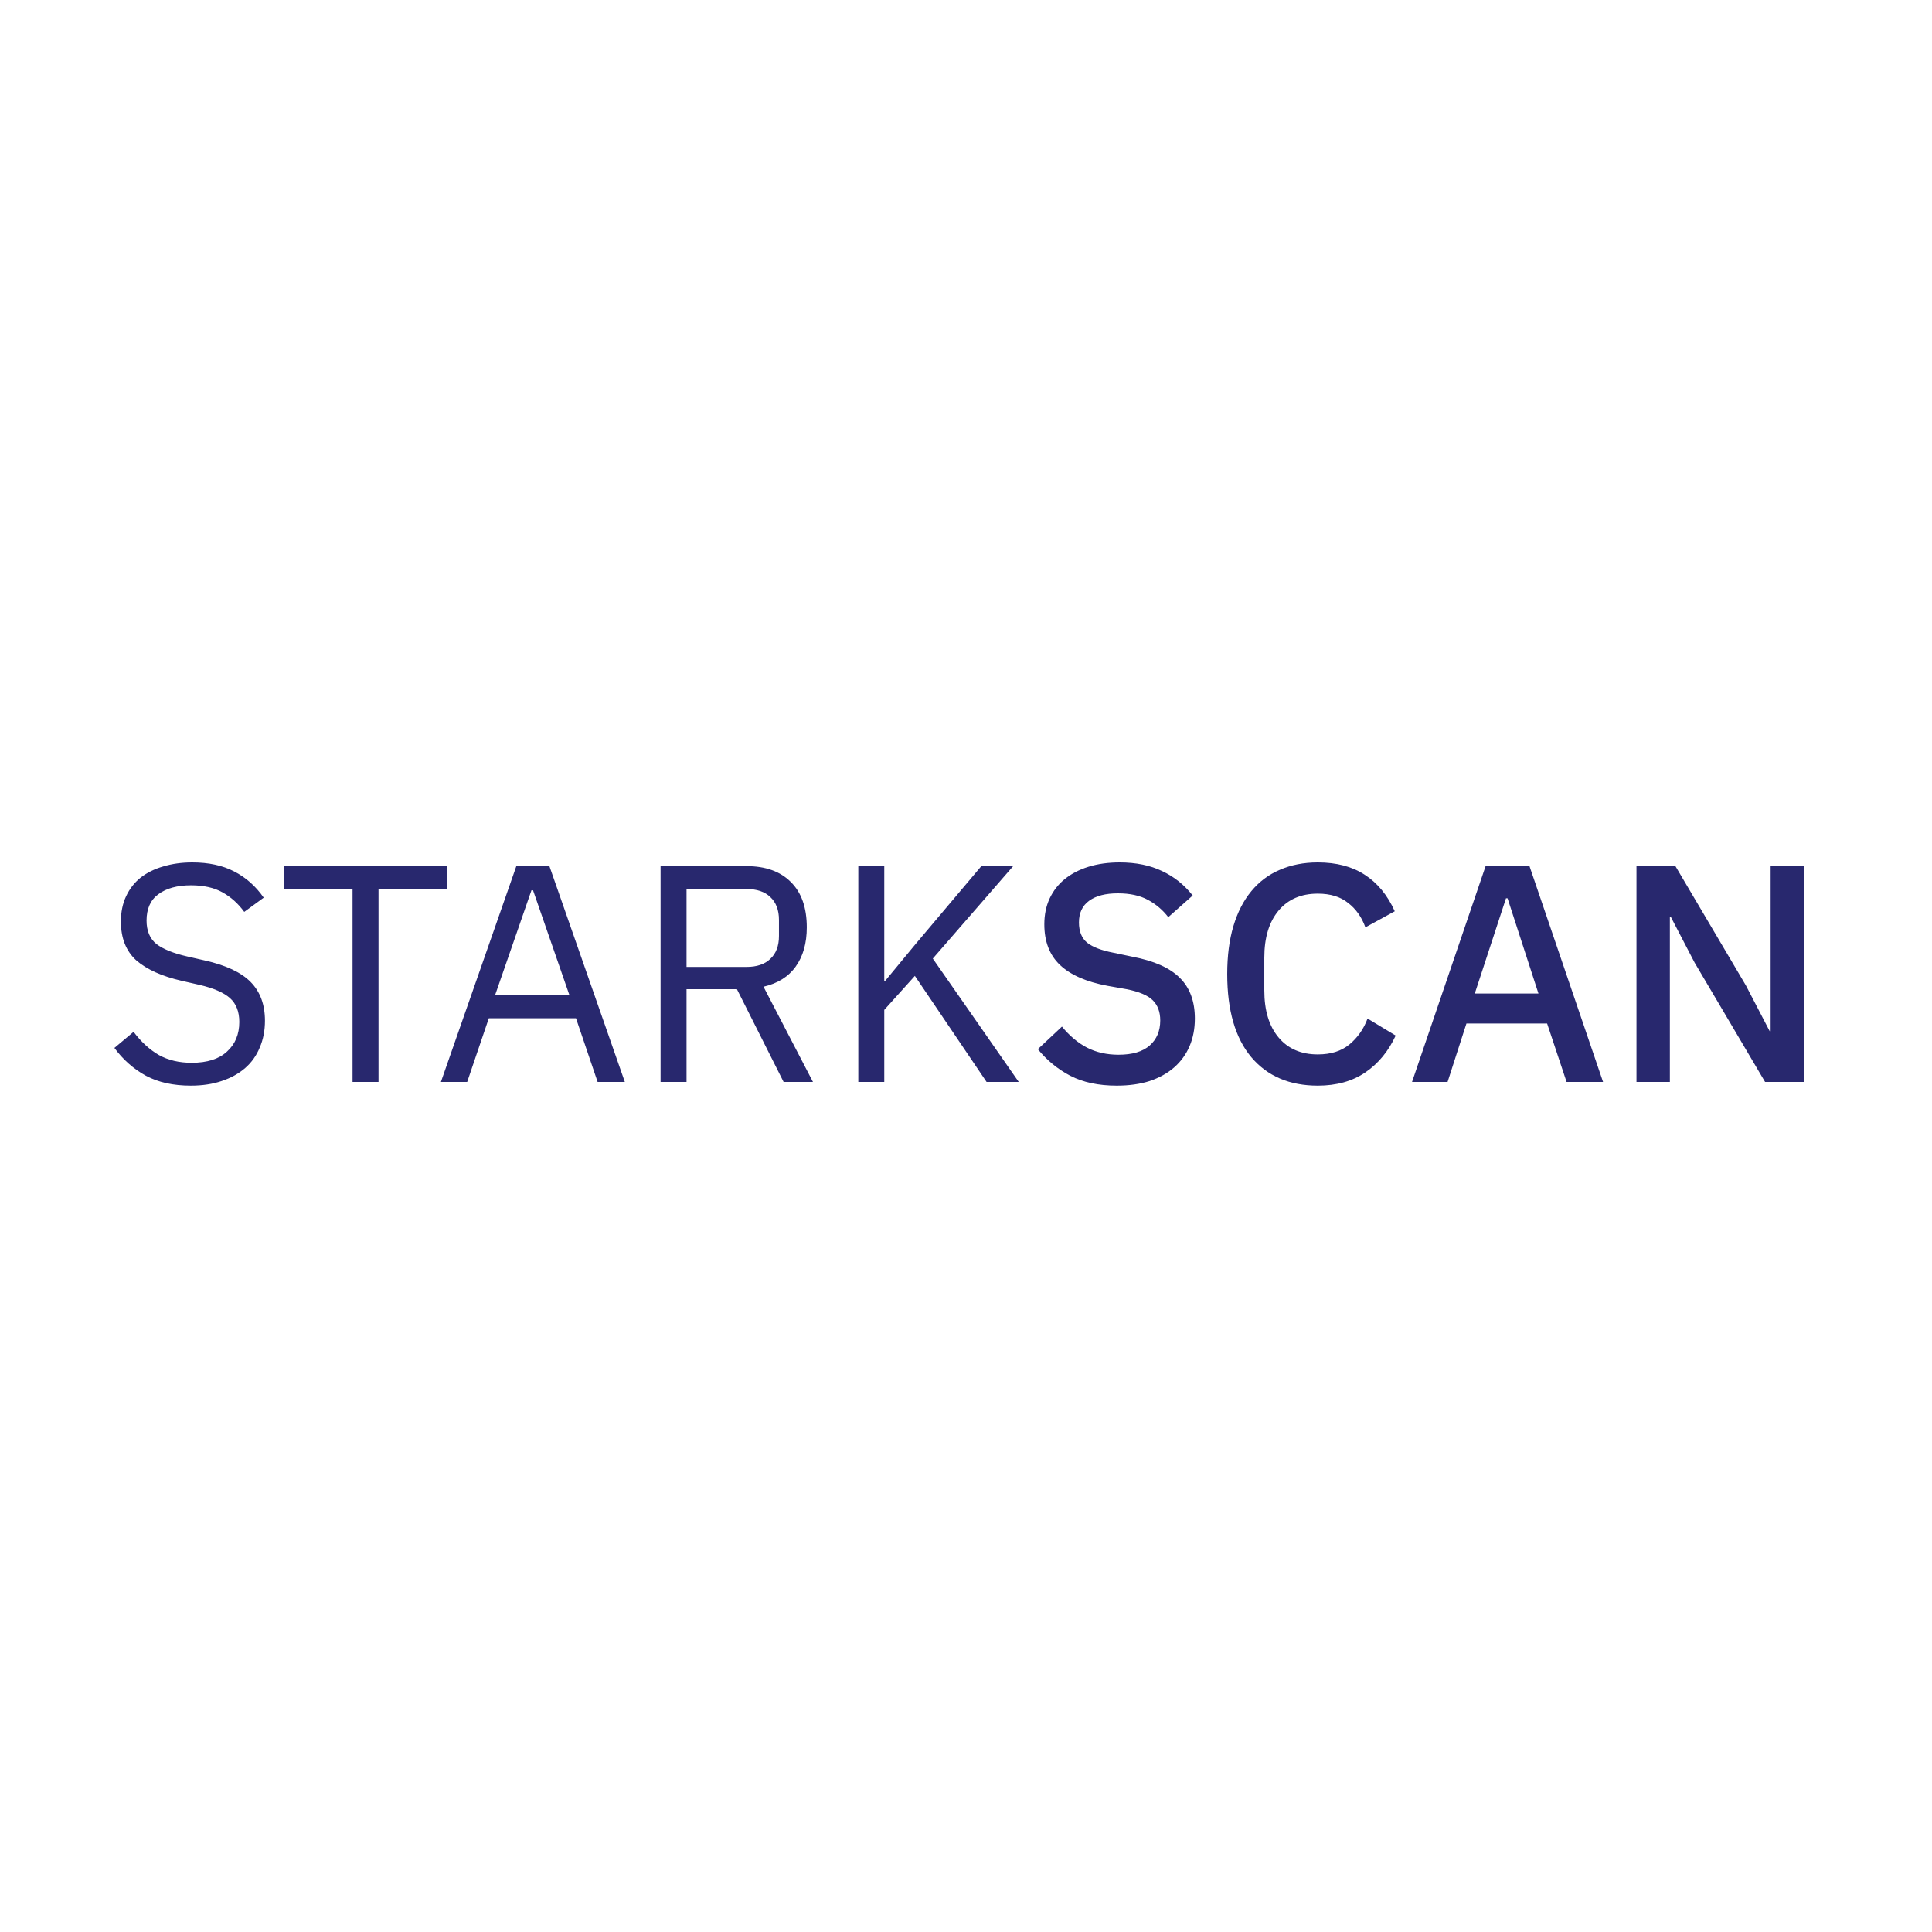 <svg width="800" height="800" viewBox="0 0 800 800" fill="none" xmlns="http://www.w3.org/2000/svg">
<path d="M78.992 449.536C71.739 449.536 65.552 448.171 60.432 445.44C55.312 442.624 50.96 438.784 47.376 433.92L55.312 427.264C58.469 431.445 61.968 434.645 65.808 436.864C69.648 438.997 74.171 440.064 79.376 440.064C85.776 440.064 90.64 438.528 93.968 435.456C97.381 432.384 99.088 428.288 99.088 423.168C99.088 418.901 97.808 415.616 95.248 413.312C92.688 411.008 88.464 409.173 82.576 407.808L75.28 406.144C67.088 404.267 60.816 401.451 56.464 397.696C52.197 393.856 50.064 388.48 50.064 381.568C50.064 377.643 50.789 374.144 52.24 371.072C53.691 368 55.696 365.44 58.256 363.392C60.901 361.344 64.016 359.808 67.6 358.784C71.269 357.675 75.28 357.12 79.632 357.12C86.373 357.12 92.133 358.357 96.912 360.832C101.776 363.307 105.872 366.933 109.2 371.712L101.136 377.6C98.661 374.187 95.675 371.499 92.176 369.536C88.677 367.573 84.325 366.592 79.12 366.592C73.403 366.592 68.88 367.829 65.552 370.304C62.309 372.693 60.688 376.32 60.688 381.184C60.688 385.451 62.053 388.693 64.784 390.912C67.6 393.045 71.824 394.752 77.456 396.032L84.752 397.696C93.541 399.659 99.899 402.645 103.824 406.656C107.749 410.667 109.712 416 109.712 422.656C109.712 426.752 108.987 430.464 107.536 433.792C106.171 437.12 104.165 439.936 101.52 442.24C98.875 444.544 95.632 446.336 91.792 447.616C88.037 448.896 83.771 449.536 78.992 449.536ZM156.734 368.128V448H145.982V368.128H117.566V358.656H185.15V368.128H156.734ZM247.465 448L238.505 421.632H202.409L193.449 448H182.569L213.801 358.656H227.497L258.729 448H247.465ZM220.713 368.64H220.073L204.969 412.16H235.817L220.713 368.64ZM284.281 448H273.529V358.656H309.113C316.964 358.656 323.065 360.832 327.417 365.184C331.854 369.536 334.073 375.808 334.073 384C334.073 390.571 332.537 395.989 329.465 400.256C326.478 404.437 322.041 407.211 316.153 408.576L336.633 448H324.473L305.145 409.6H284.281V448ZM309.113 400.384C313.38 400.384 316.665 399.275 318.969 397.056C321.358 394.837 322.553 391.68 322.553 387.584V380.928C322.553 376.832 321.358 373.675 318.969 371.456C316.665 369.237 313.38 368.128 309.113 368.128H284.281V400.384H309.113ZM378.828 404.096L366.156 418.176V448H355.404V358.656H366.156V406.144H366.54L379.34 390.656L406.348 358.656H419.532L386.252 396.928L421.836 448H408.524L378.828 404.096ZM462.385 449.536C454.876 449.536 448.476 448.171 443.185 445.44C437.98 442.709 433.5 439.04 429.745 434.432L439.729 425.088C442.886 428.928 446.342 431.829 450.097 433.792C453.937 435.755 458.289 436.736 463.153 436.736C468.87 436.736 473.18 435.456 476.081 432.896C478.982 430.336 480.433 426.88 480.433 422.528C480.433 419.029 479.409 416.256 477.361 414.208C475.313 412.16 471.686 410.624 466.481 409.6L458.545 408.192C449.841 406.571 443.313 403.712 438.961 399.616C434.609 395.52 432.433 389.888 432.433 382.72C432.433 378.795 433.158 375.253 434.609 372.096C436.145 368.853 438.236 366.165 440.881 364.032C443.612 361.813 446.897 360.107 450.737 358.912C454.577 357.717 458.886 357.12 463.665 357.12C470.406 357.12 476.252 358.315 481.201 360.704C486.15 363.008 490.374 366.379 493.873 370.816L483.761 379.776C481.457 376.789 478.641 374.4 475.313 372.608C471.985 370.816 467.846 369.92 462.897 369.92C457.777 369.92 453.809 370.944 450.993 372.992C448.177 375.04 446.769 378.027 446.769 381.952C446.769 385.707 447.921 388.523 450.225 390.4C452.529 392.192 456.113 393.557 460.977 394.496L468.913 396.16C477.873 397.867 484.401 400.768 488.497 404.864C492.678 408.96 494.769 414.592 494.769 421.76C494.769 425.941 494.044 429.739 492.593 433.152C491.142 436.565 489.009 439.509 486.193 441.984C483.462 444.373 480.092 446.251 476.081 447.616C472.07 448.896 467.505 449.536 462.385 449.536ZM545.669 449.536C533.978 449.536 524.805 445.611 518.149 437.76C511.493 429.824 508.165 418.347 508.165 403.328C508.165 395.819 509.018 389.205 510.725 383.488C512.432 377.771 514.906 372.949 518.149 369.024C521.392 365.099 525.317 362.155 529.925 360.192C534.618 358.144 539.866 357.12 545.669 357.12C553.434 357.12 559.92 358.827 565.125 362.24C570.416 365.653 574.554 370.688 577.541 377.344L565.381 384C563.845 379.733 561.456 376.363 558.213 373.888C555.056 371.328 550.874 370.048 545.669 370.048C538.757 370.048 533.338 372.395 529.413 377.088C525.488 381.781 523.525 388.267 523.525 396.544V410.112C523.525 418.389 525.488 424.875 529.413 429.568C533.338 434.261 538.757 436.608 545.669 436.608C551.045 436.608 555.397 435.243 558.725 432.512C562.138 429.696 564.656 426.112 566.277 421.76L577.925 428.8C574.938 435.285 570.757 440.363 565.381 444.032C560.005 447.701 553.434 449.536 545.669 449.536ZM648.691 448L640.627 423.808H607.219L599.411 448H584.691L615.155 358.656H633.331L663.795 448H648.691ZM624.243 371.968H623.603L610.675 411.392H637.043L624.243 371.968ZM701.697 398.592L691.841 379.648H691.457V448H677.633V358.656H693.761L722.945 408.064L732.801 427.008H733.185V358.656H747.009V448H730.881L701.697 398.592Z" fill="#28286E"/>
</svg>
